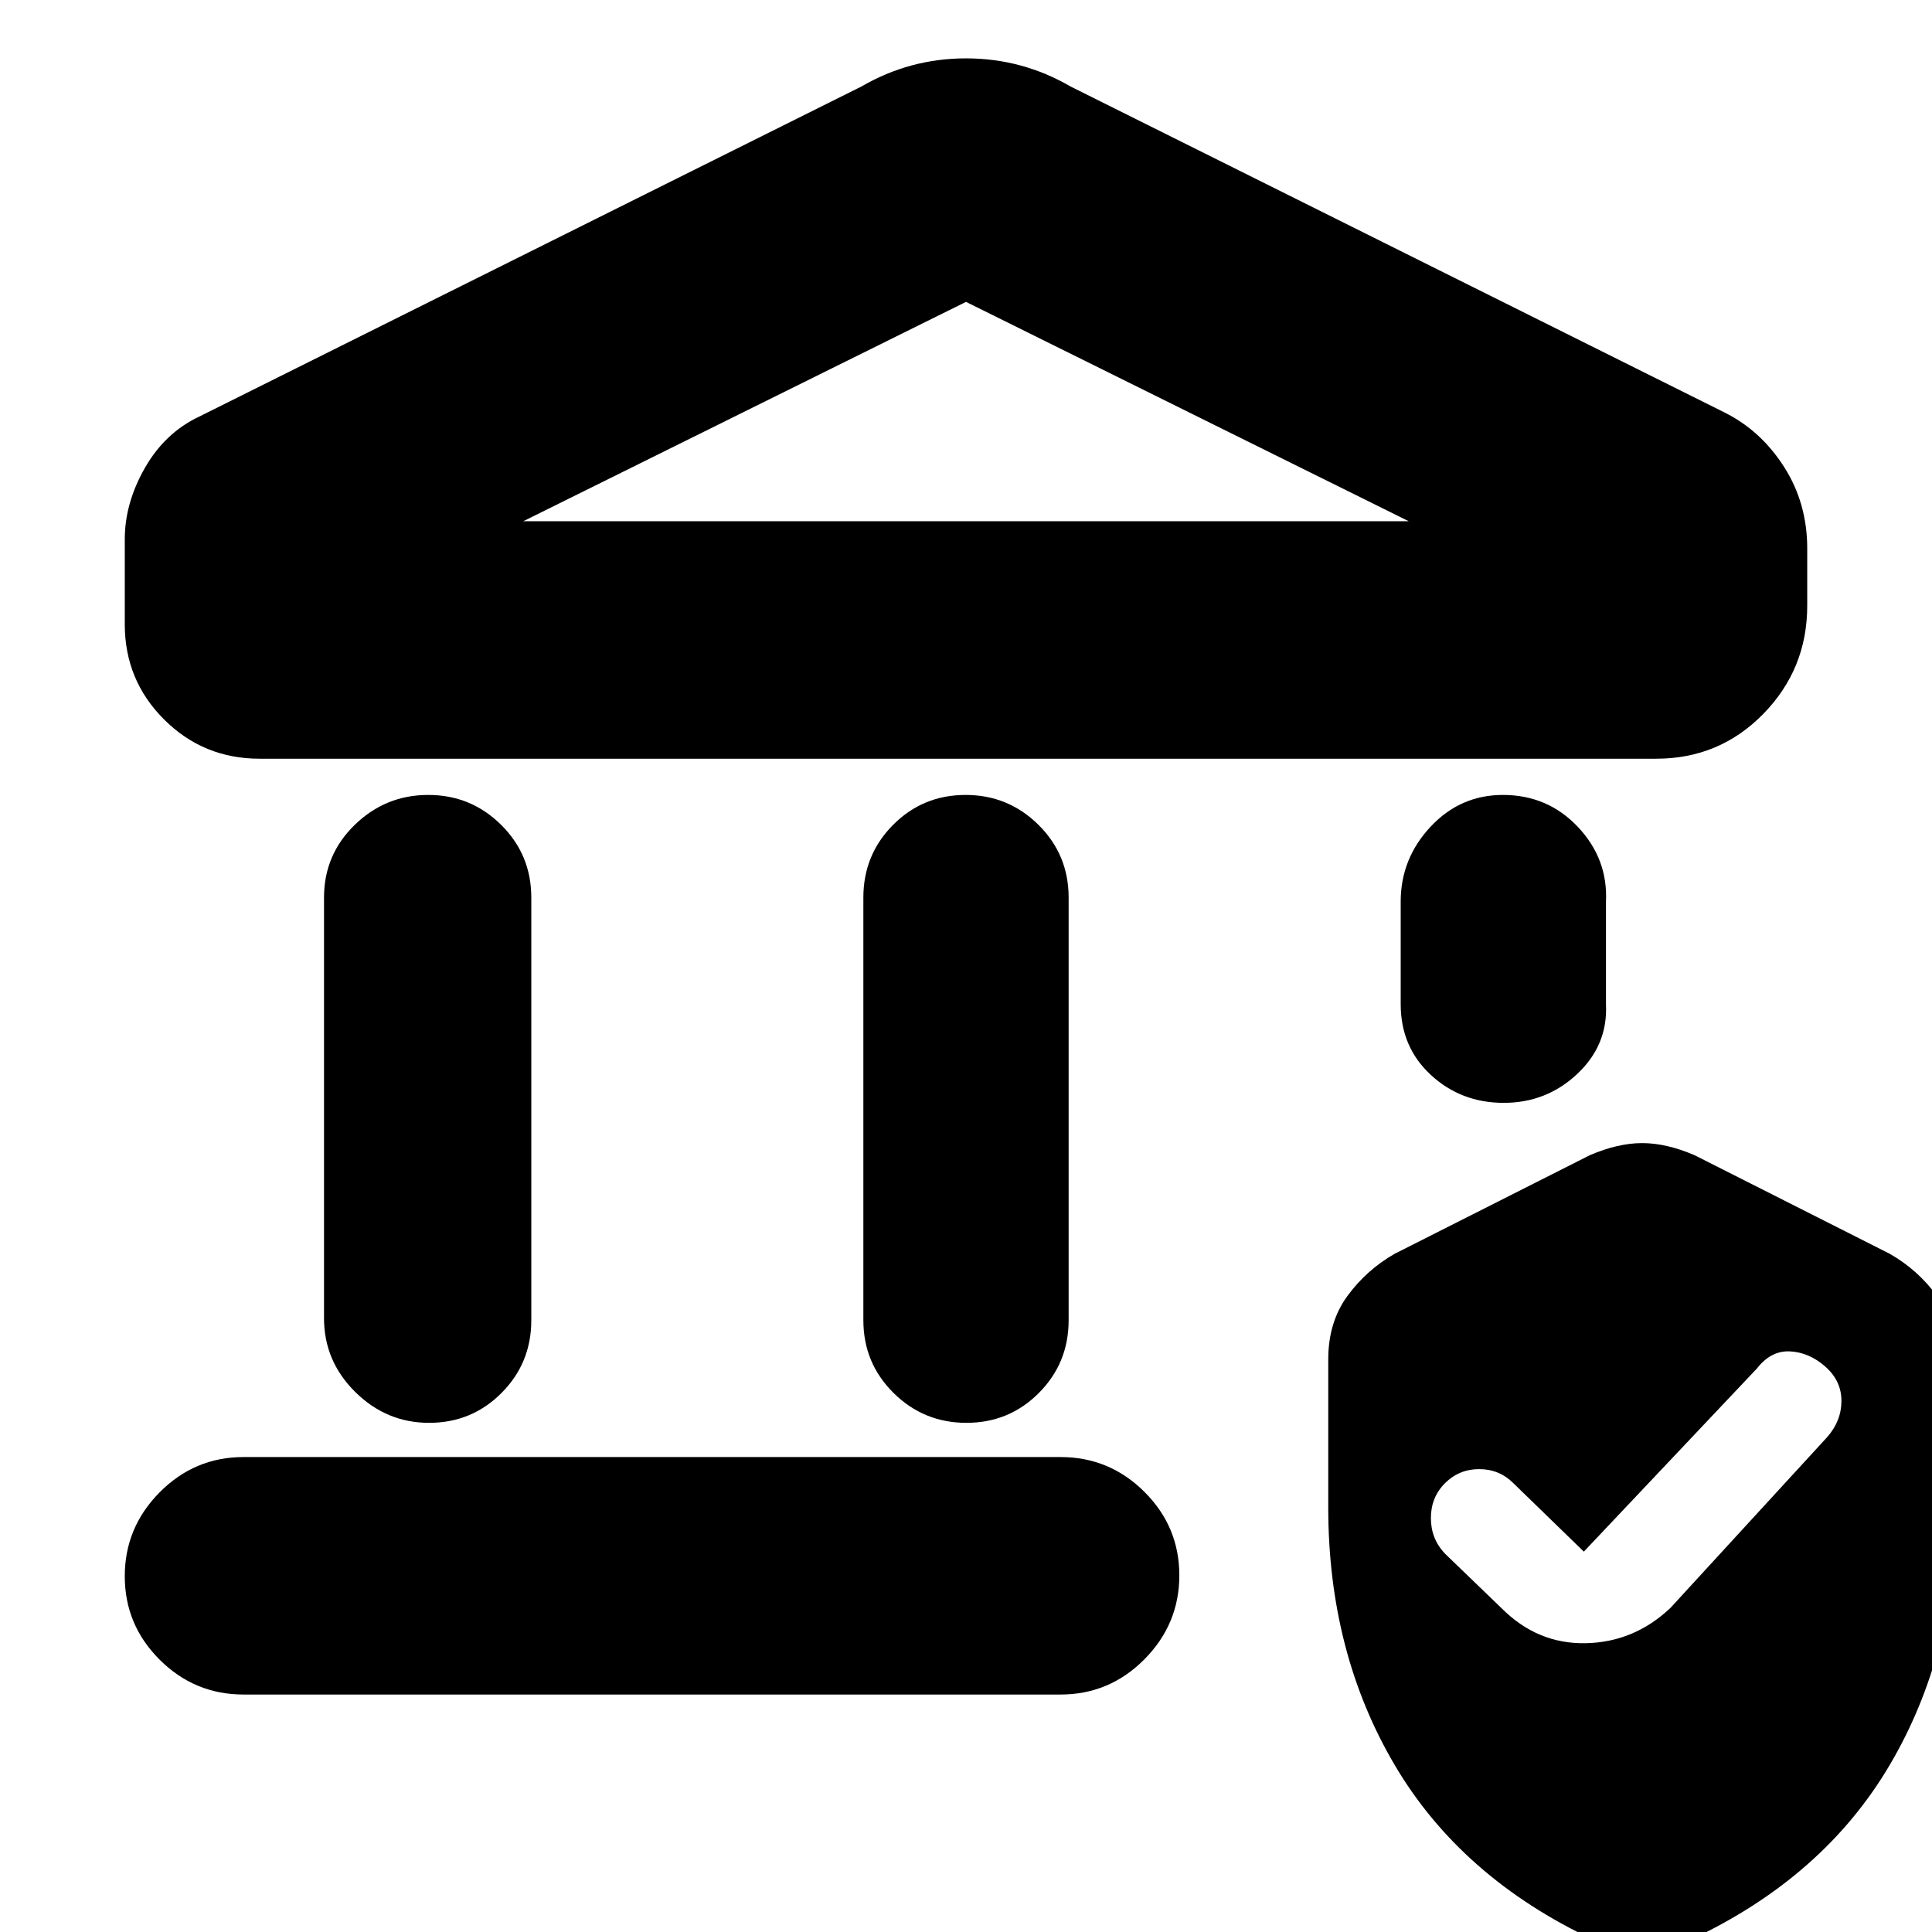 <svg xmlns="http://www.w3.org/2000/svg" height="20" viewBox="0 -960 960 960" width="20"><path d="M161-305v-209q0-21.3 15.29-36.15Q191.58-565 212.79-565T249-550.15q15 14.85 15 36.15v210q0 21.3-14.79 36.15-14.79 14.85-36 14.85t-36.71-15.35Q161-283.7 161-305Zm268 1v-210q0-21.3 14.79-36.15 14.79-14.85 36-14.85T516-550.15q15 14.85 15 36.15v210q0 21.3-14.79 36.15-14.79 14.85-36 14.85T444-267.85Q429-282.7 429-304Zm394-279H129q-27.92 0-47.46-19.49T62-649.83V-692q0-18 10-35.5T99-753l329-164q24.11-14 52-14t52 14l325 162q18 9 29.5 27t11.5 40.54V-659q0 31.4-21.8 53.7Q854.4-583 823-583ZM260-701h440L480-810 260-701ZM121-118q-24.3 0-41.65-17.29Q62-152.58 62-176.79t17.35-41.71Q96.7-236 121-236h406q24.3 0 41.65 17.29Q586-201.42 586-177.21t-17.35 41.71Q551.3-118 527-118H121Zm626.21-294Q726-412 711-425.85T696-461v-51q0-21.3 14.79-37.15 14.79-15.85 36-15.85Q769-565 784-549.15T798-512v51q1 20.3-14.29 34.65Q768.42-412 747.21-412ZM660-211v-73.5q0-18.5 9.5-31.5t23.5-21l97-49q14-6 26-6t26 6l97 49q14 8 23.5 21t9.5 31.5v73.5q0 72-33 128T839.91 3.93Q837 5 816 9q-5 0-24-5-66-31-99-87t-33-128Zm127 22-35-34q-7-7-17-7t-17 7q-7 7-7 17.32t7 17.68l28 27q17.91 18 41.95 17.5Q812-144 830-161l78-85q7-8 7-17.93t-8-17q-8-7.07-17.5-7.57T873-280l-86 91ZM260-701h440-440Z"/></svg>